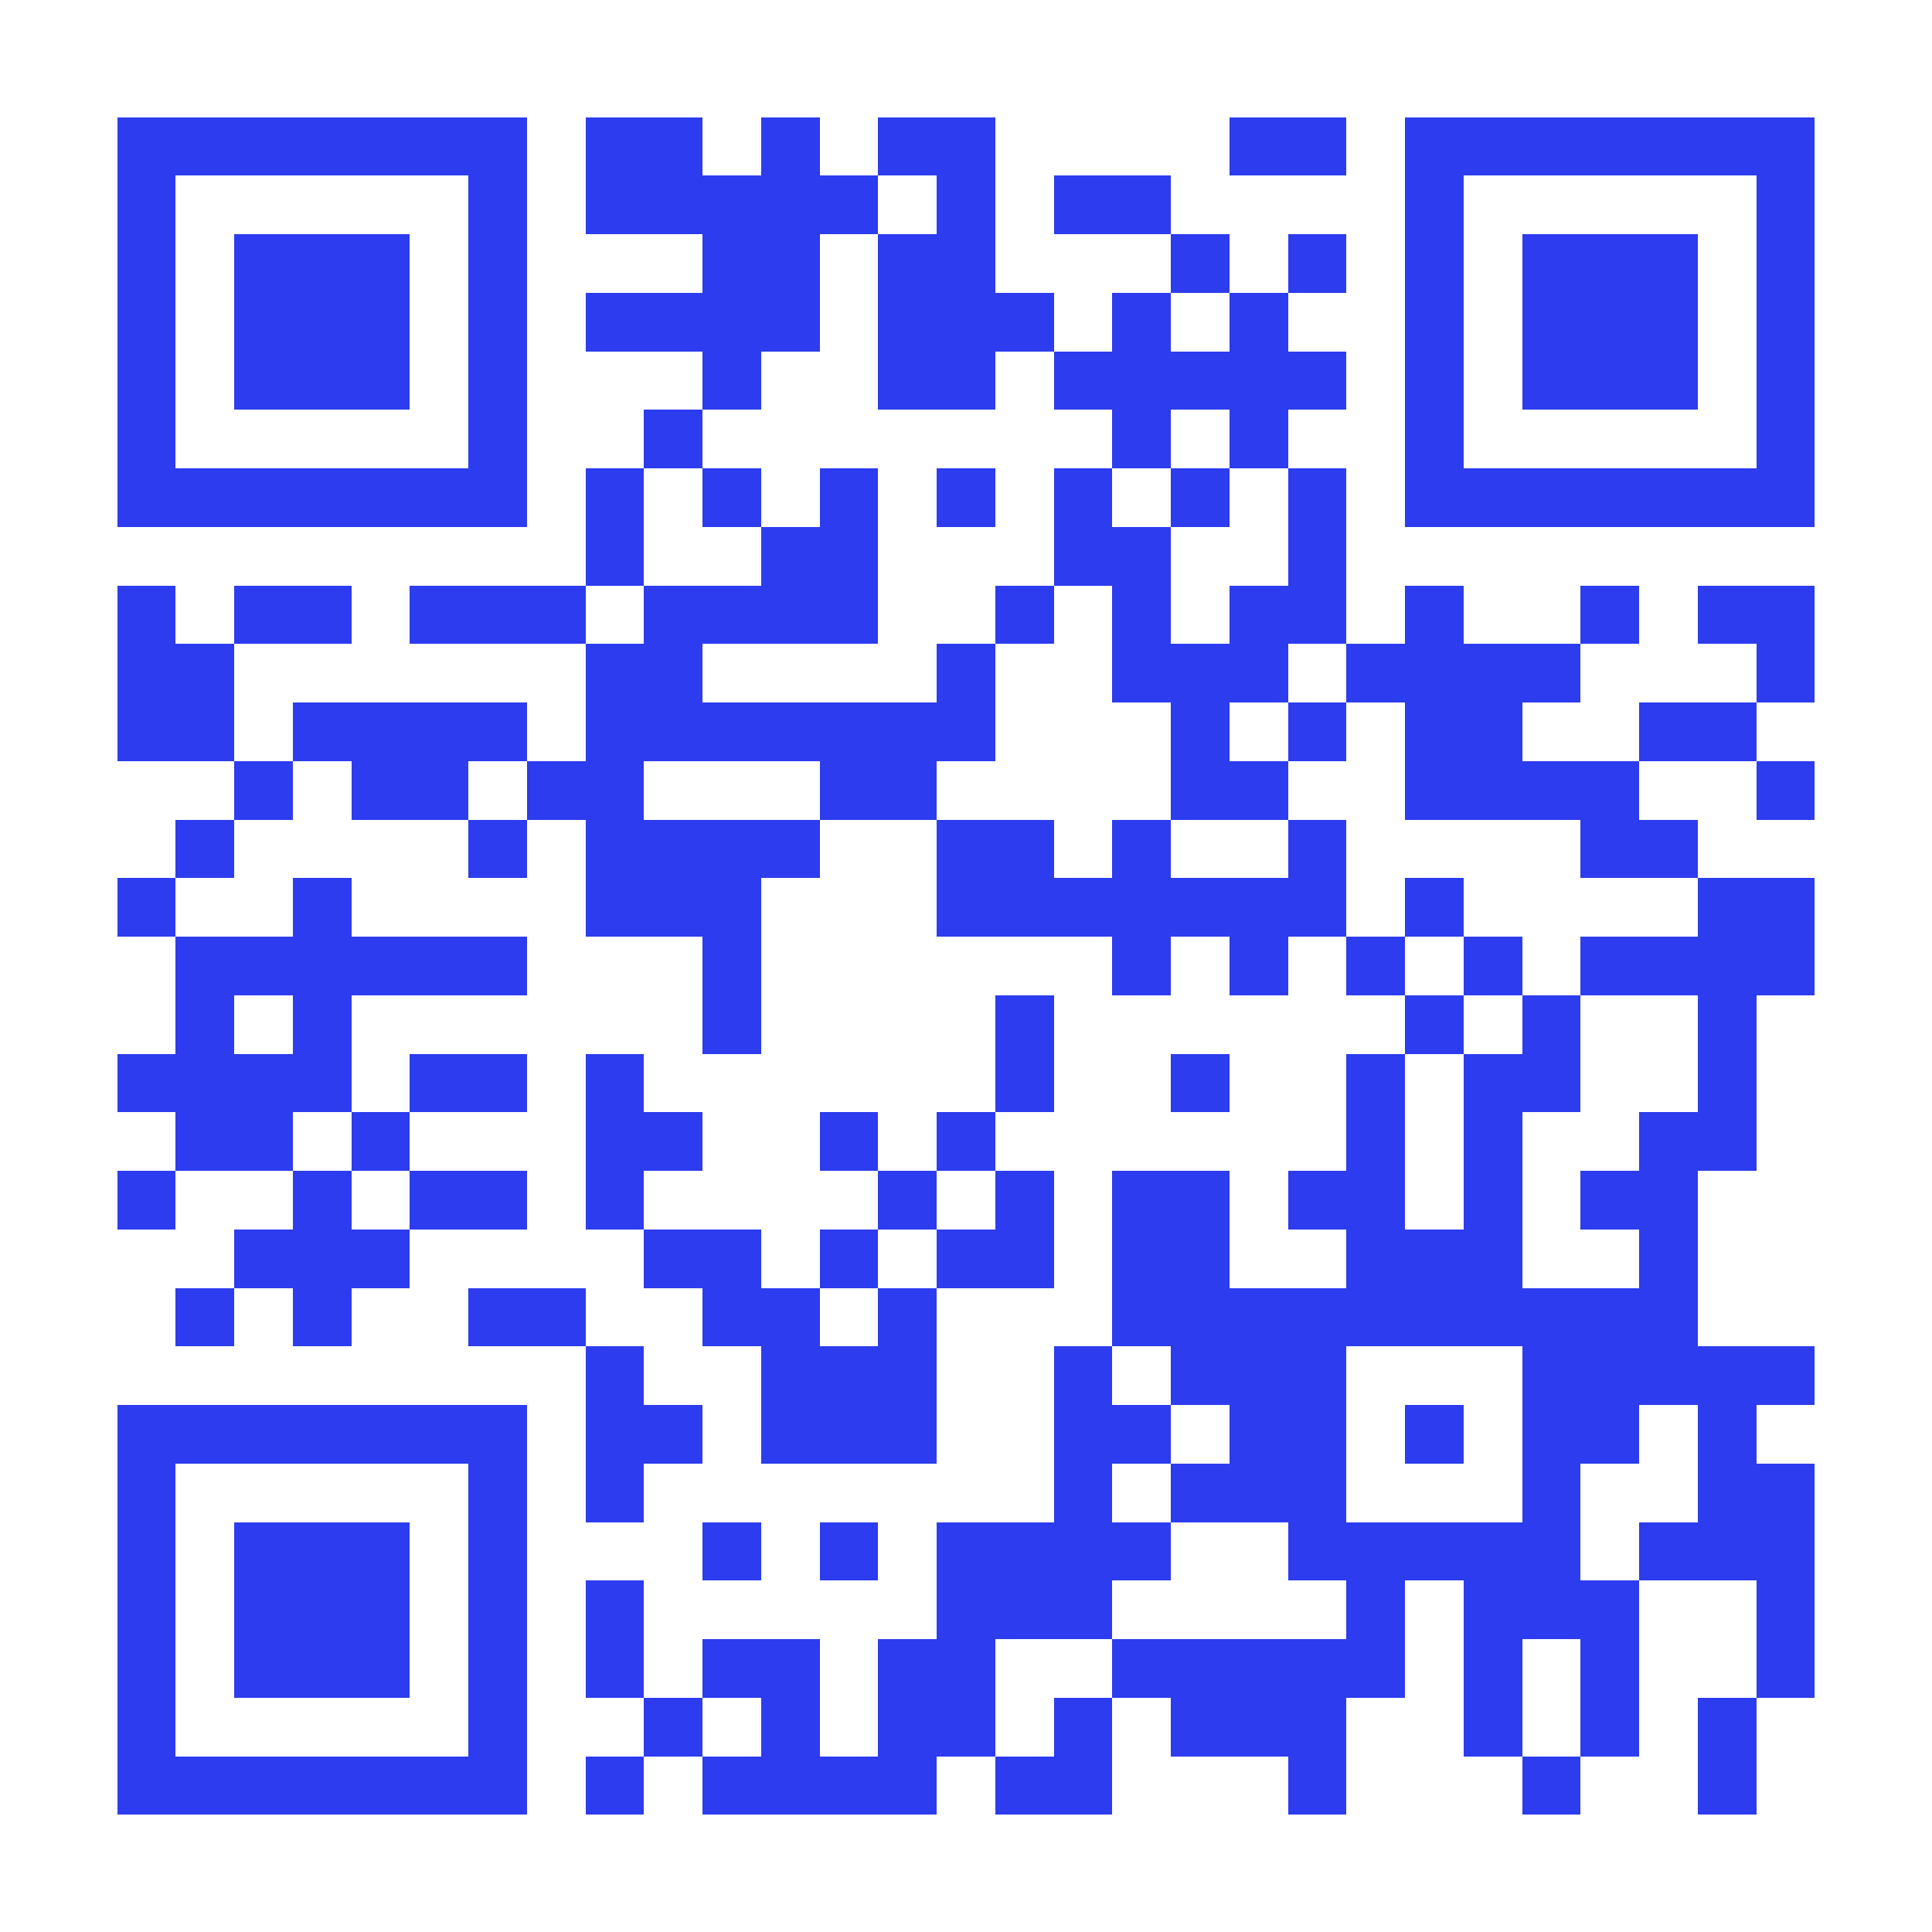 <svg xmlns="http://www.w3.org/2000/svg" width="300" height="300" viewBox="0 0 33 33" shape-rendering="crispEdges"><path fill="#ffffff" d="M0 0h33v33H0z"/><path stroke="#2c3cee" d="M2 2.5h7m1 0h2m1 0h1m1 0h2m4 0h2m1 0h7M2 3.5h1m5 0h1m1 0h5m1 0h1m1 0h2m4 0h1m5 0h1M2 4.5h1m1 0h3m1 0h1m3 0h2m1 0h2m3 0h1m1 0h1m1 0h1m1 0h3m1 0h1M2 5.5h1m1 0h3m1 0h1m1 0h4m1 0h3m1 0h1m1 0h1m2 0h1m1 0h3m1 0h1M2 6.5h1m1 0h3m1 0h1m3 0h1m2 0h2m1 0h5m1 0h1m1 0h3m1 0h1M2 7.5h1m5 0h1m2 0h1m7 0h1m1 0h1m2 0h1m5 0h1M2 8.5h7m1 0h1m1 0h1m1 0h1m1 0h1m1 0h1m1 0h1m1 0h1m1 0h7M10 9.5h1m2 0h2m3 0h2m2 0h1M2 10.5h1m1 0h2m1 0h3m1 0h4m2 0h1m1 0h1m1 0h2m1 0h1m2 0h1m1 0h2M2 11.5h2m6 0h2m4 0h1m2 0h3m1 0h4m3 0h1M2 12.5h2m1 0h4m1 0h7m3 0h1m1 0h1m1 0h2m2 0h2M4 13.5h1m1 0h2m1 0h2m3 0h2m4 0h2m2 0h4m2 0h1M3 14.5h1m4 0h1m1 0h4m2 0h2m1 0h1m2 0h1m4 0h2M2 15.5h1m2 0h1m4 0h3m3 0h7m1 0h1m4 0h2M3 16.5h6m3 0h1m6 0h1m1 0h1m1 0h1m1 0h1m1 0h4M3 17.5h1m1 0h1m6 0h1m4 0h1m6 0h1m1 0h1m2 0h1M2 18.5h4m1 0h2m1 0h1m6 0h1m2 0h1m2 0h1m1 0h2m2 0h1M3 19.5h2m1 0h1m3 0h2m2 0h1m1 0h1m6 0h1m1 0h1m2 0h2M2 20.5h1m2 0h1m1 0h2m1 0h1m4 0h1m1 0h1m1 0h2m1 0h2m1 0h1m1 0h2M4 21.5h3m4 0h2m1 0h1m1 0h2m1 0h2m2 0h3m2 0h1M3 22.5h1m1 0h1m2 0h2m2 0h2m1 0h1m3 0h10M10 23.5h1m2 0h3m2 0h1m1 0h3m3 0h5M2 24.5h7m1 0h2m1 0h3m2 0h2m1 0h2m1 0h1m1 0h2m1 0h1M2 25.5h1m5 0h1m1 0h1m7 0h1m1 0h3m3 0h1m2 0h2M2 26.5h1m1 0h3m1 0h1m3 0h1m1 0h1m1 0h4m2 0h5m1 0h3M2 27.5h1m1 0h3m1 0h1m1 0h1m5 0h3m4 0h1m1 0h3m2 0h1M2 28.5h1m1 0h3m1 0h1m1 0h1m1 0h2m1 0h2m2 0h5m1 0h1m1 0h1m2 0h1M2 29.5h1m5 0h1m2 0h1m1 0h1m1 0h2m1 0h1m1 0h3m2 0h1m1 0h1m1 0h1M2 30.5h7m1 0h1m1 0h4m1 0h2m3 0h1m3 0h1m2 0h1"/></svg>
